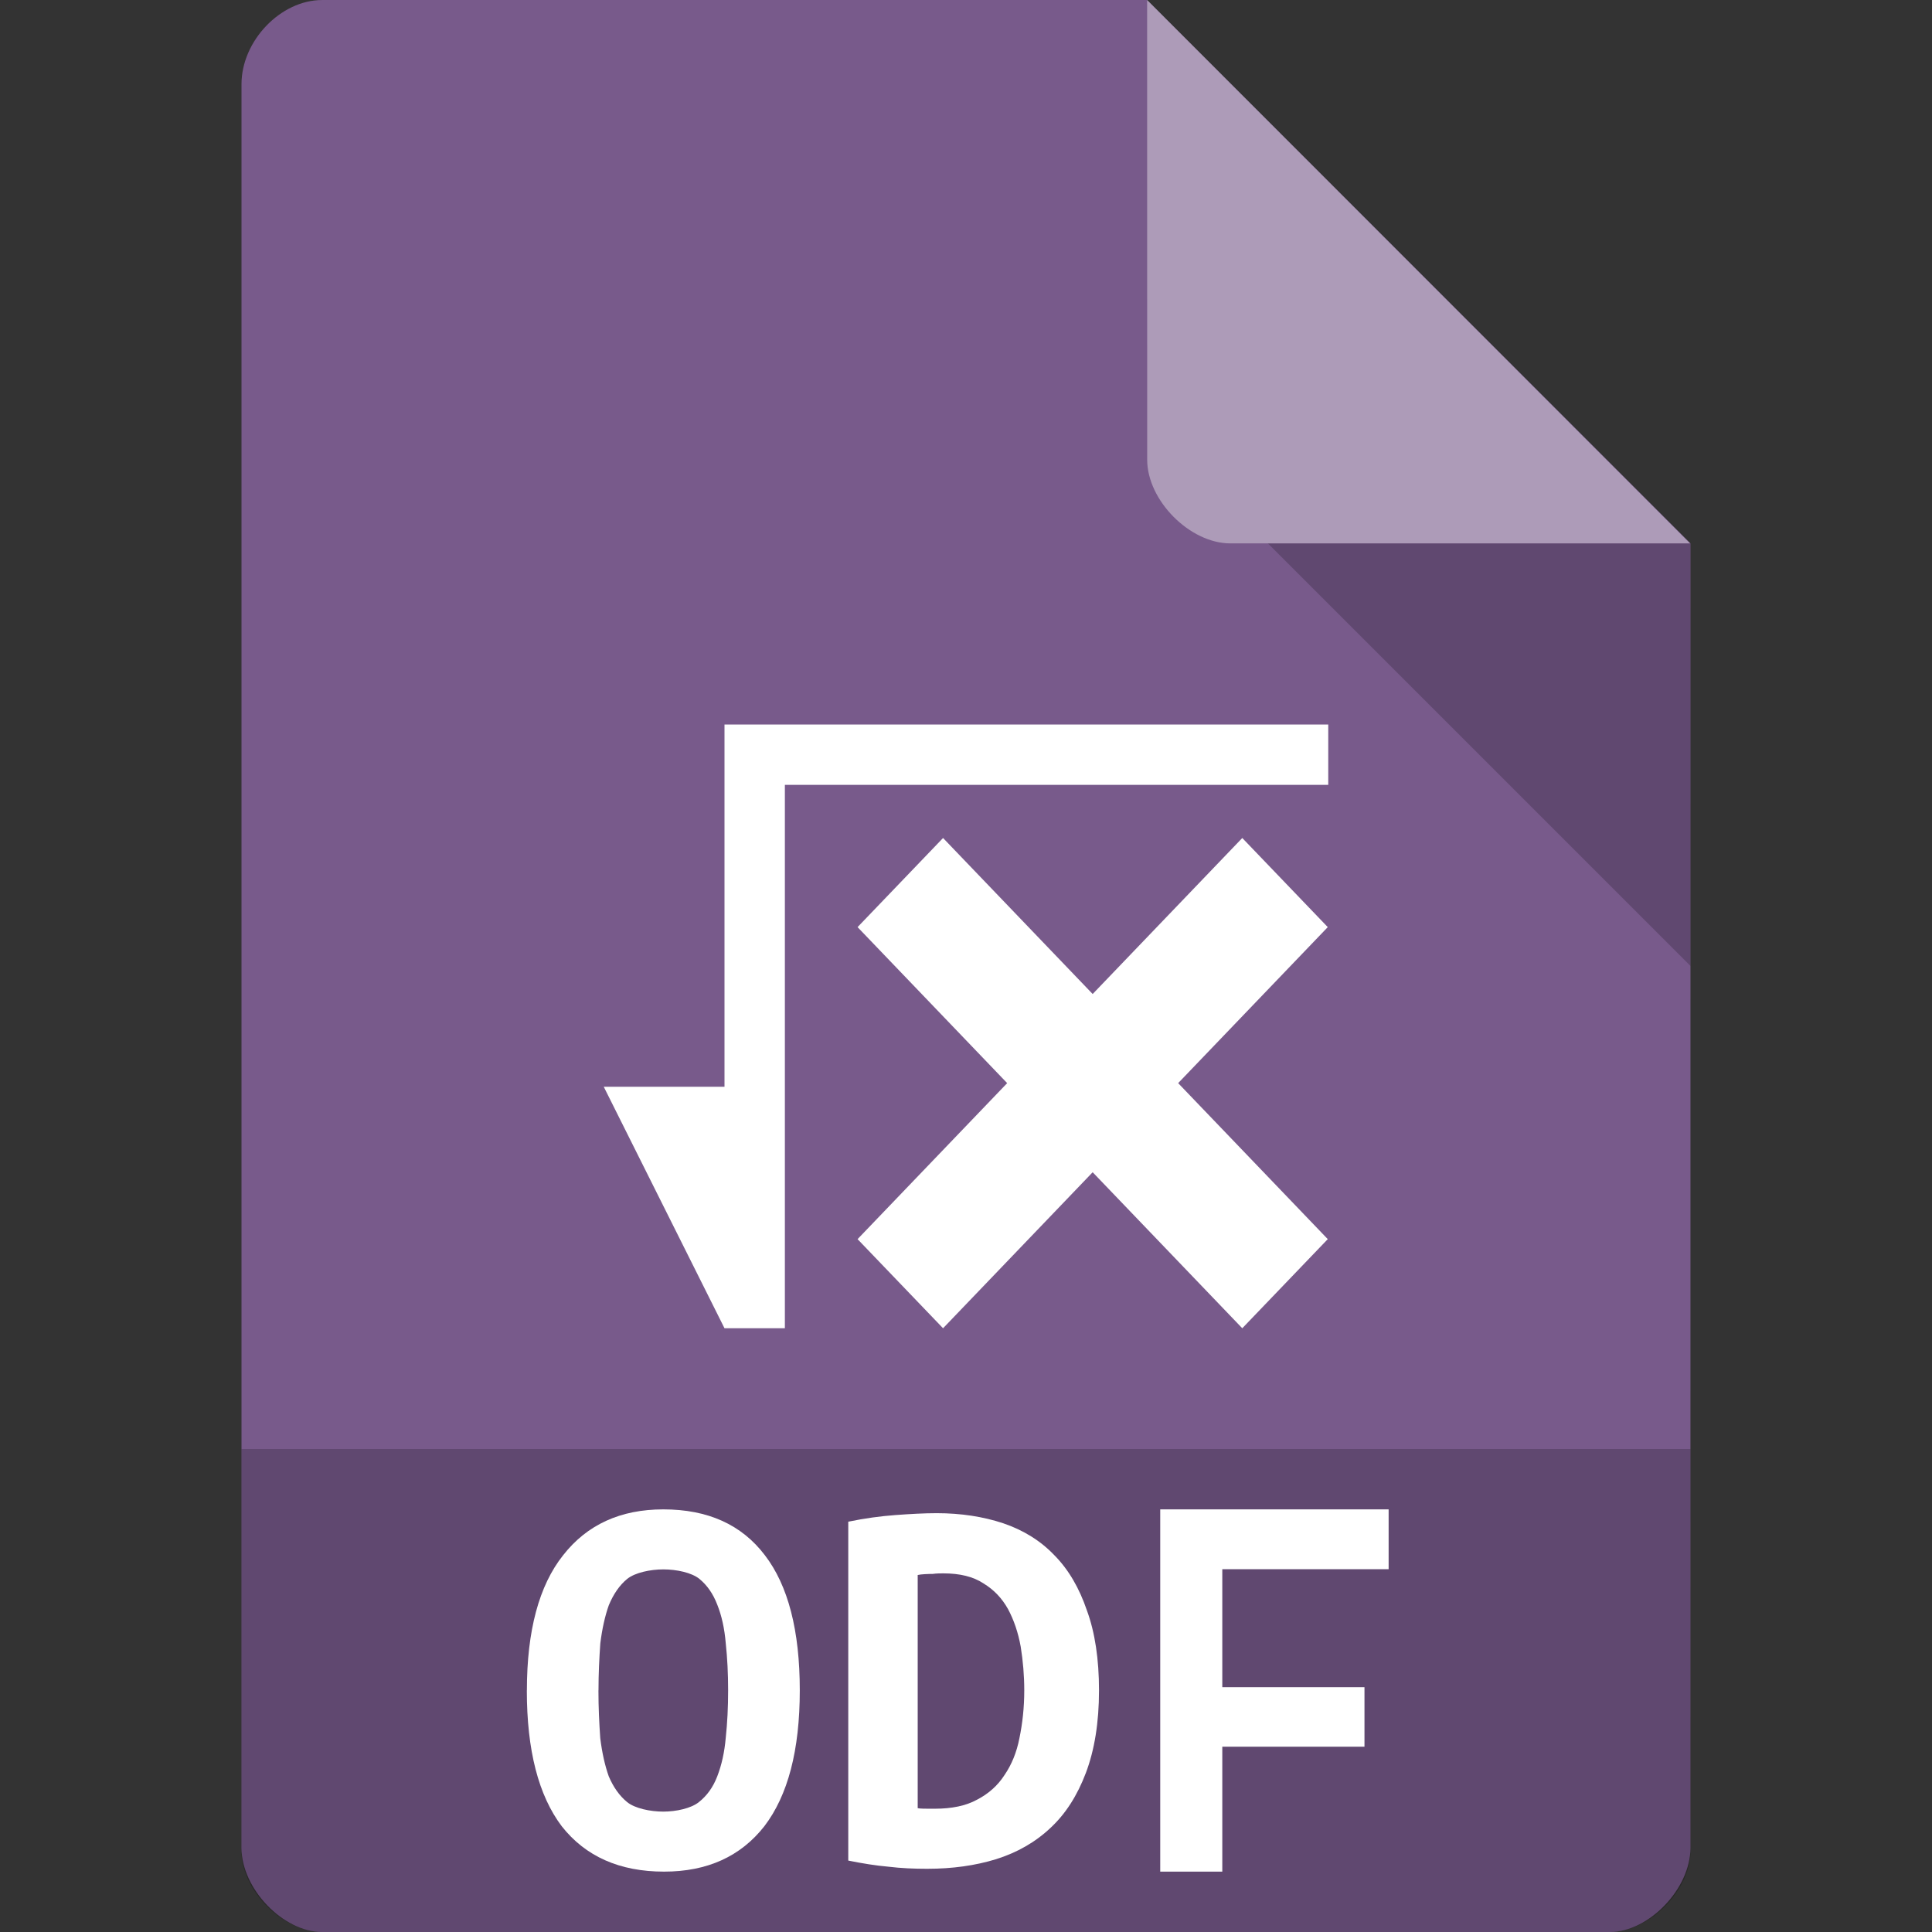 <?xml version="1.0" encoding="UTF-8" standalone="no"?>
<svg
   xmlns:dc="http://purl.org/dc/elements/1.1/"
   xmlns:cc="http://creativecommons.org/ns#"
   xmlns:rdf="http://www.w3.org/1999/02/22-rdf-syntax-ns#"
   xmlns:svg="http://www.w3.org/2000/svg"
   xmlns="http://www.w3.org/2000/svg"
   xmlns:sodipodi="http://sodipodi.sourceforge.net/DTD/sodipodi-0.dtd"
   xmlns:inkscape="http://www.inkscape.org/namespaces/inkscape"
   width="32"
   height="32"
   viewBox="0 0 32 32"
   id="svg2"
   version="1.1"
   inkscape:version="0.91 r13725"
   sodipodi:docname="application-vnd.oasis.opendocument.formula.svg">
  <rect x="0" y="0" width="32" height="32" fill="#333333" stroke="none"/>
  <defs
     id="defs24" />
  <sodipodi:namedview
     pagecolor="#ffffff"
     bordercolor="#666666"
     borderopacity="1"
     objecttolerance="10"
     gridtolerance="10"
     guidetolerance="10"
     inkscape:pageopacity="0"
     inkscape:pageshadow="2"
     inkscape:window-width="1366"
     inkscape:window-height="704"
     id="namedview22"
     showgrid="false"
     inkscape:zoom="1"
     inkscape:cx="17.498552"
     inkscape:cy="4.3598833"
     inkscape:window-x="0"
     inkscape:window-y="27"
     inkscape:window-maximized="1"
     inkscape:current-layer="svg2">
    <inkscape:grid
       type="xygrid"
       id="grid3049" />
  </sodipodi:namedview>
  <path
     style="fill:#785a8b;fill-opacity:1"
     d="M 5.336,2.97e-4 C 4.648,3.12e-4 4,0.677 4,1.394 L 4,30.606 C 4,31.283 4.687,32 5.336,32 l 21.327,0 c 0.648,0 1.336,-0.717 1.336,-1.394 L 28,9 l -9,-9 z"
     id="path4-1"
     inkscape:connector-curvature="0"
     sodipodi:nodetypes="ssssssccs" />
  <path
     style="fill:#000000;fill-opacity:0.196"
     d="M 21,9 28,16 28,9 z"
     id="path6-4"
     inkscape:connector-curvature="0"
     sodipodi:nodetypes="cccc" />
  <path
     style="fill:#ffffff;fill-opacity:0.392"
     d="m 19,2.97e-4 8.992,9 -7.613,0 c -0.673,0 -1.378,-0.713 -1.378,-1.386 z"
     id="path8-6"
     inkscape:connector-curvature="0"
     sodipodi:nodetypes="ccssc" />
  <path
     style="fill:#000000;fill-opacity:0.196"
     d="m 4,24 0,6.668 C 4,31.316 4.688,32 5.332,32 l 21.336,0 C 27.312,32 28,31.316 28,30.668 L 28,24 z"
     id="path10"
     inkscape:connector-curvature="0" />
  <path
     style="fill:#ffffff"
     inkscape:connector-curvature="0"
     id="path20"
     d="m 19.217,31 0,-6 L 23,25 l 0,0.991 -2.755,0 0,1.954 2.355,0 0,0.986 -2.355,0 0,2.069 -1.028,0"
     sodipodi:nodetypes="ccccccccccc" />
  <path
     style="fill:#ffffff"
     inkscape:connector-curvature="0"
     id="path3011"
     d="m 12,12 0,6 -2,0 2,4 1,0 0,-9 c 2.953,0 6.149,0 9,0 l 0,-1 z m 3.62,1.88 -1.416,1.476 2.478,2.584 -2.478,2.584 L 15.62,22 18.098,19.416 20.576,22 l 1.416,-1.476 -2.478,-2.584 2.478,-2.584 -1.416,-1.476 -2.478,2.584 z"
     sodipodi:nodetypes="cccccccccccccccccccccc" />
  <path
     style="fill:#ffffff"
     inkscape:connector-curvature="0"
     id="path22-9"
     d="m 9.912,27.998 c 0,0.281 0.013,0.545 0.03,0.791 0.03,0.242 0.077,0.453 0.141,0.633 0.077,0.18 0.176,0.321 0.304,0.426 0.128,0.105 0.385,0.158 0.599,0.158 0.21,0 0.461,-0.053 0.59,-0.158 0.133,-0.105 0.235,-0.246 0.304,-0.426 0.073,-0.189 0.12,-0.4 0.141,-0.642 0.026,-0.242 0.039,-0.501 0.039,-0.782 0,-0.277 -0.013,-0.536 -0.039,-0.778 -0.021,-0.251 -0.069,-0.462 -0.141,-0.642 -0.069,-0.18 -0.167,-0.321 -0.295,-0.426 -0.128,-0.105 -0.38,-0.158 -0.598,-0.158 -0.214,0 -0.47,0.053 -0.599,0.158 -0.128,0.105 -0.227,0.251 -0.304,0.435 -0.064,0.18 -0.111,0.391 -0.141,0.633 -0.017,0.242 -0.03,0.501 -0.03,0.778 m -1.186,0 c 0,-0.989 0.201,-1.736 0.599,-2.237 C 9.724,25.251 10.28,25 10.986,25 c 0.736,0 1.297,0.251 1.683,0.76 0.385,0.501 0.578,1.248 0.578,2.237 0,0.993 -0.197,1.741 -0.587,2.251 C 12.267,30.749 11.714,31 10.999,31 10.263,31 9.698,30.749 9.304,30.248 8.919,29.738 8.726,28.991 8.726,27.998"
     sodipodi:nodetypes="cccsscccsccssccccccscscscc" />
  <path
     style="fill:#ffffff"
     inkscape:connector-curvature="0"
     id="path24-3"
     d="m 15.2,29.949 c 0.033,0.009 0.14,0.009 0.178,0.009 l 0.109,0 c 0.276,0 0.511,-0.048 0.695,-0.149 0.188,-0.097 0.343,-0.233 0.456,-0.409 0.117,-0.171 0.201,-0.374 0.247,-0.611 0.05,-0.242 0.08,-0.505 0.08,-0.791 0,-0.246 -0.021,-0.488 -0.059,-0.725 -0.042,-0.233 -0.113,-0.44 -0.209,-0.62 -0.1,-0.18 -0.234,-0.321 -0.406,-0.426 -0.172,-0.114 -0.394,-0.167 -0.666,-0.167 -0.05,0 -0.113,0 -0.176,0.009 -0.067,0 -0.194,0.004 -0.249,0.018 l 0,3.864 m 3.003,-1.952 c 0,0.532 -0.075,0.989 -0.218,1.367 -0.142,0.374 -0.335,0.677 -0.586,0.91 -0.251,0.237 -0.553,0.409 -0.904,0.519 -0.343,0.105 -0.72,0.158 -1.139,0.158 -0.218,0 -0.431,-0.009 -0.645,-0.035 -0.205,-0.018 -0.423,-0.053 -0.661,-0.101 l 0,-5.613 c 0.276,-0.057 0.536,-0.092 0.783,-0.11 0.243,-0.018 0.473,-0.031 0.682,-0.031 0.402,0 0.77,0.057 1.101,0.167 0.335,0.114 0.62,0.29 0.85,0.532 0.234,0.237 0.41,0.541 0.536,0.91 0.134,0.365 0.201,0.809 0.201,1.327"
     sodipodi:nodetypes="csscccscccscccccccsccccscccc" />
</svg>

